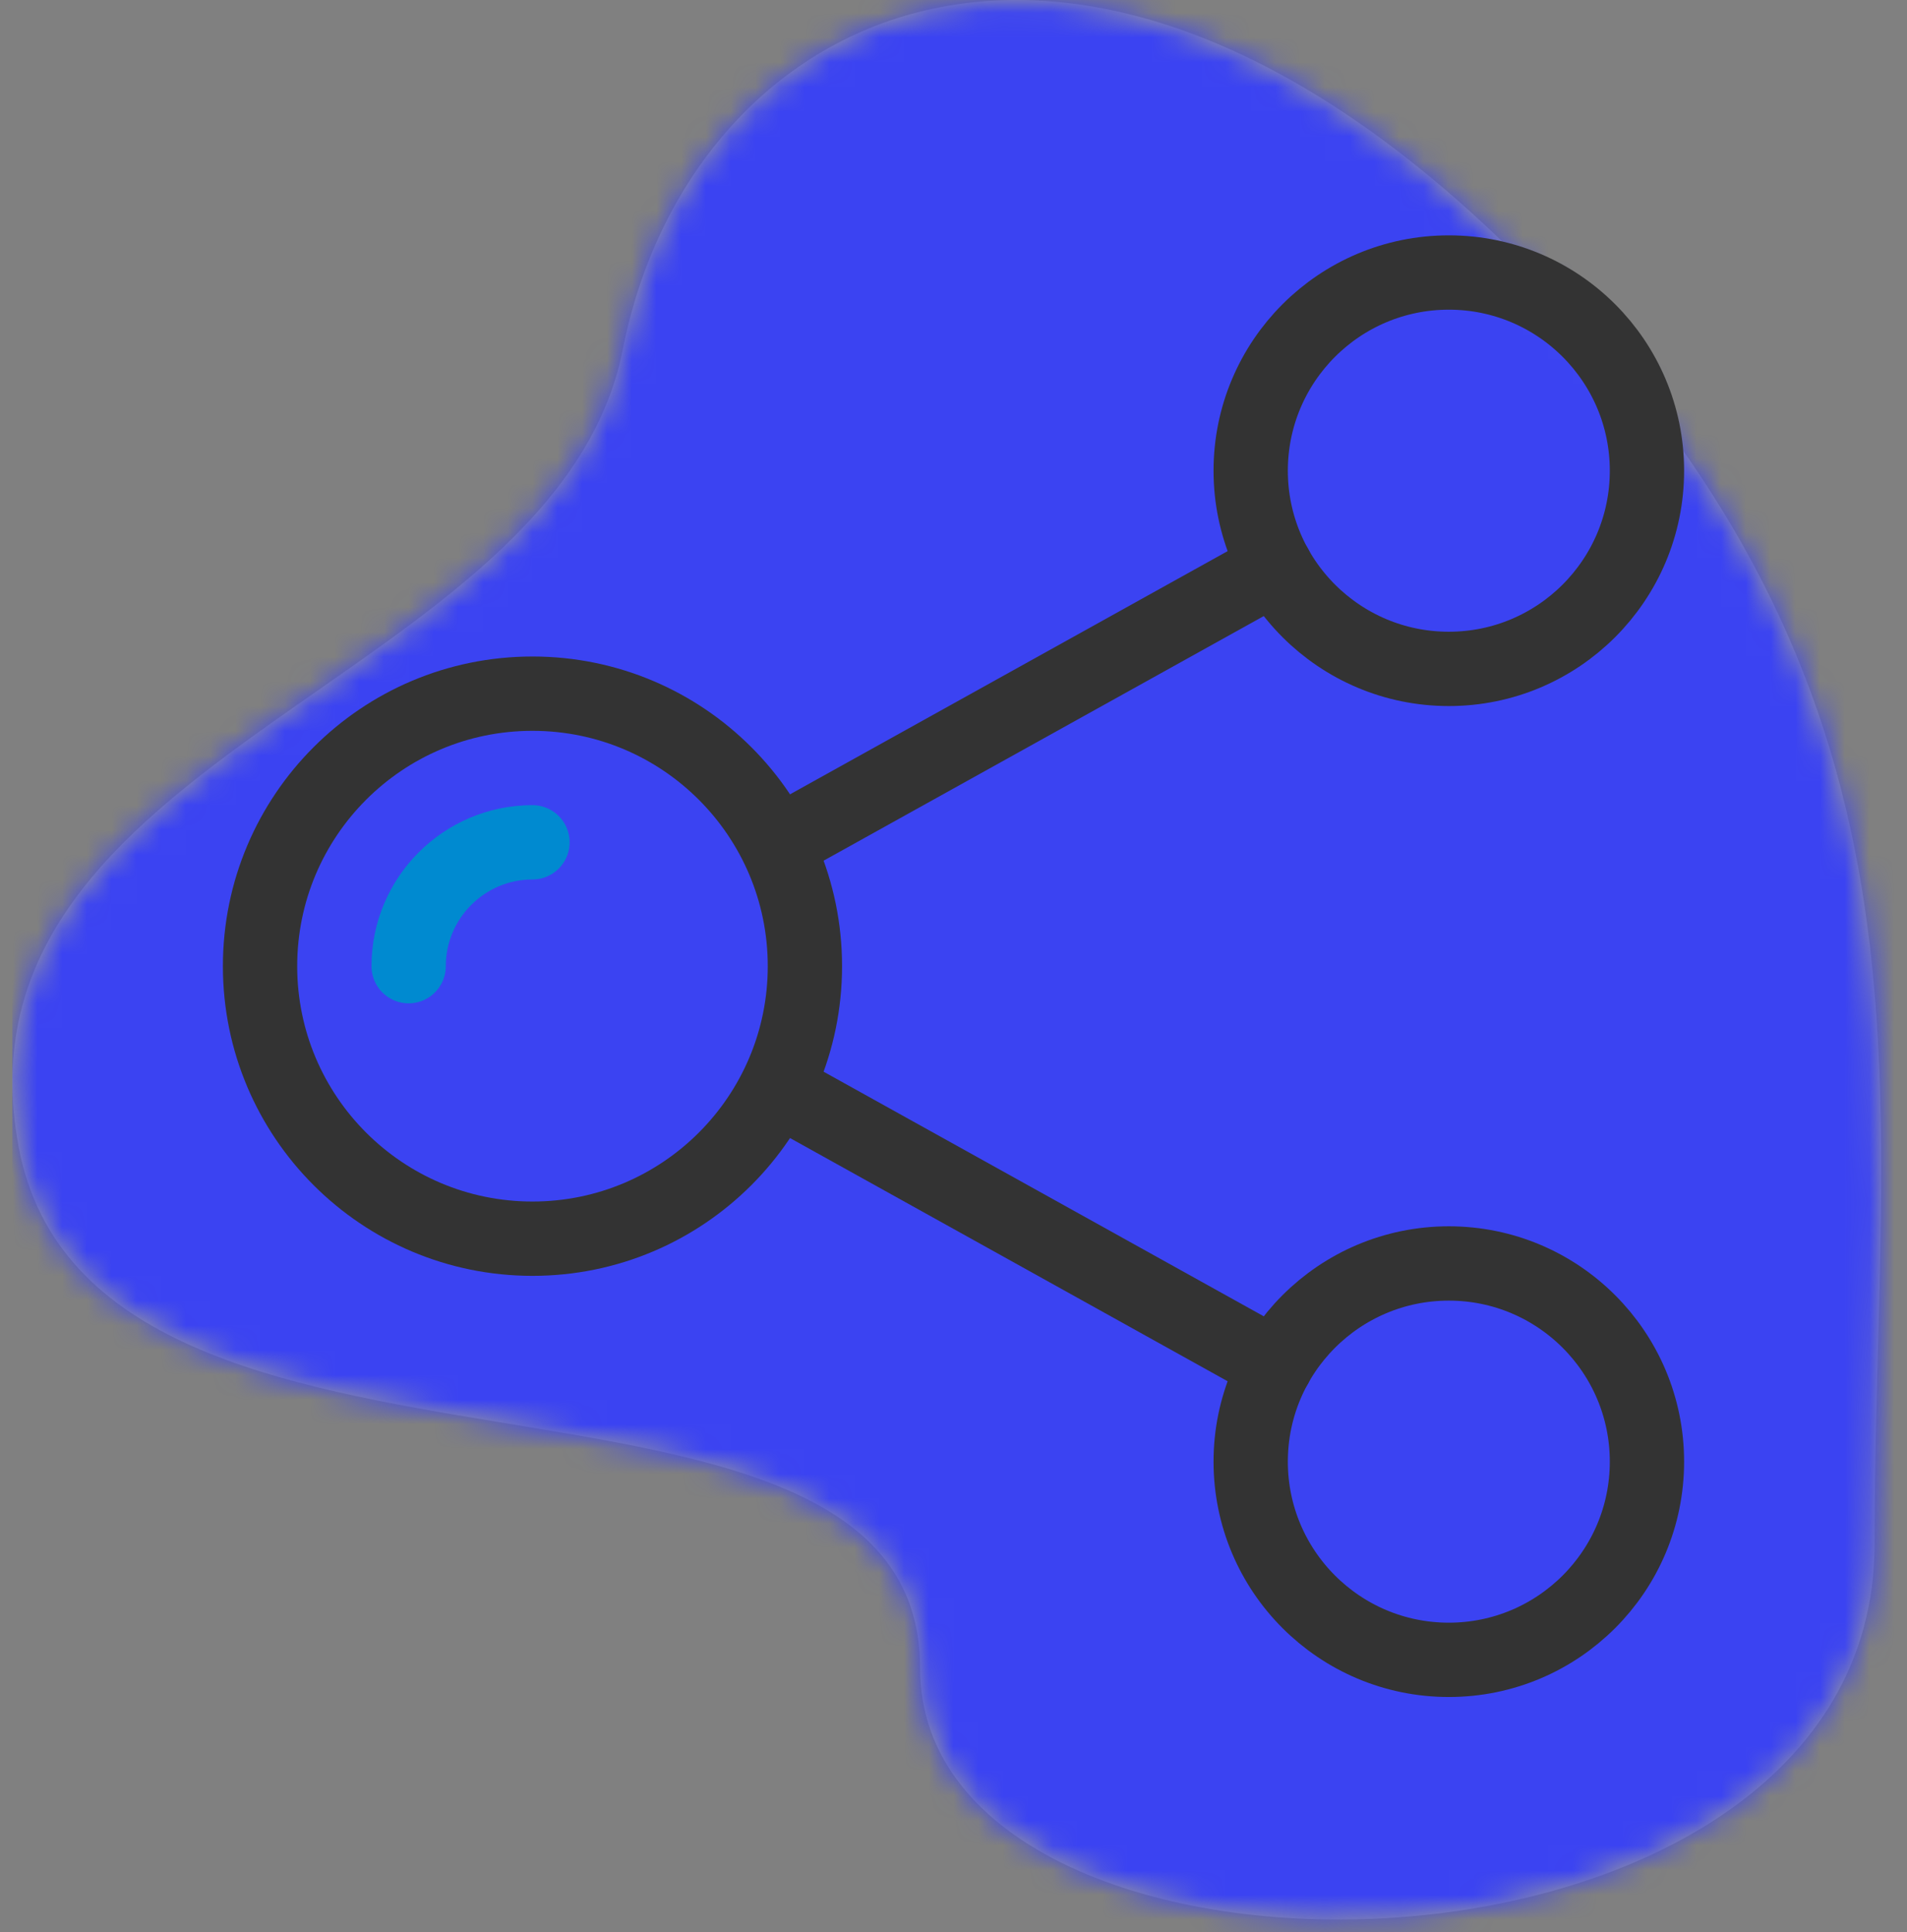 <svg width="77" height="78" viewBox="0 0 77 78" fill="none" xmlns="http://www.w3.org/2000/svg">
<rect x="0" y="0" width="77" height="78" fill="#808080" stroke="none"/>
<path fill-rule="evenodd" clip-rule="evenodd" d="M61.152 10.232C43.152 -7.549 27.82 0.538 25.152 14.084C22.484 27.63 -2.299 30.335 0.761 46.335C3.821 62.335 37.152 52.835 37.152 67.335C37.152 81.835 75.69 81.335 75.69 62.335C75.69 43.335 79.152 28.012 61.152 10.232Z" fill="white" fill-opacity="0.2"/>
<mask id="mask0" mask-type="alpha" maskUnits="userSpaceOnUse" x="0" y="0" width="76" height="78">
<path fill-rule="evenodd" clip-rule="evenodd" d="M61.152 10.232C43.152 -7.549 27.82 0.538 25.152 14.084C22.484 27.63 -2.299 30.335 0.761 46.335C3.821 62.335 37.152 52.835 37.152 67.335C37.152 81.835 75.69 81.335 75.69 62.335C75.69 43.335 79.152 28.012 61.152 10.232Z" fill="white"/>
</mask>
<g mask="url(#mask0)">
<rect x="0.5" width="76" height="78" fill="#3B43F2"/>
</g>
<path fill-rule="evenodd" clip-rule="evenodd" d="M50.5 19C50.5 23.418 54.082 27 58.5 27C62.918 27 66.5 23.418 66.5 19C66.5 14.582 62.918 11 58.5 11C54.082 11 50.5 14.582 50.5 19Z" stroke="#333333" stroke-width="3" stroke-linecap="round" stroke-linejoin="round"/>
<path fill-rule="evenodd" clip-rule="evenodd" d="M50.5 59C50.5 63.418 54.082 67 58.5 67C62.918 67 66.5 63.418 66.5 59C66.5 54.582 62.918 51 58.5 51C54.082 51 50.5 54.582 50.5 59Z" stroke="#333333" stroke-width="3" stroke-linecap="round" stroke-linejoin="round"/>
<path fill-rule="evenodd" clip-rule="evenodd" d="M10.5 39C10.5 45.076 15.426 50 21.5 50C27.574 50 32.5 45.076 32.5 39C32.5 32.924 27.574 28 21.5 28C15.426 28 10.5 32.924 10.5 39Z" stroke="#333333" stroke-width="3" stroke-linecap="round" stroke-linejoin="round"/>
<path d="M16.5 39C16.5 36.244 18.744 34 21.5 34" stroke="#008AD0" stroke-width="3" stroke-linecap="round" stroke-linejoin="round"/>
<path d="M31.5 44L51.508 55.116" stroke="#333333" stroke-width="3" stroke-linecap="round" stroke-linejoin="round"/>
<path d="M51.508 22.885L31.5 34.001" stroke="#333333" stroke-width="3" stroke-linecap="round" stroke-linejoin="round"/>
</svg>

